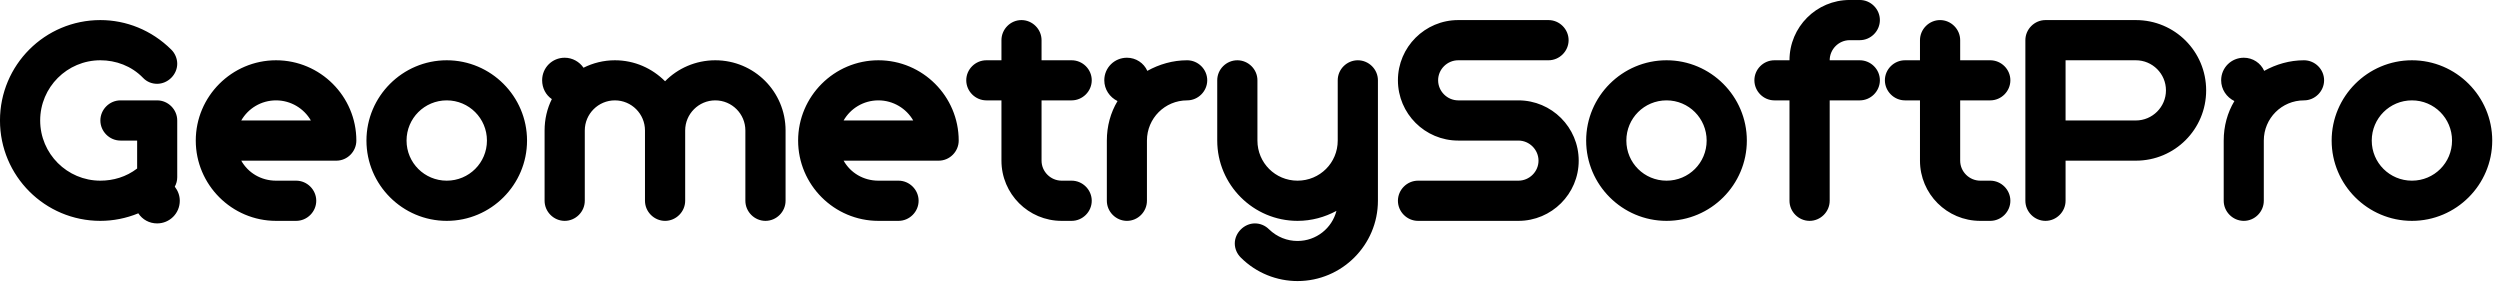 <svg id="mainsvg" xmlns="http://www.w3.org/2000/svg" xmlns:xlink="http://www.w3.org/1999/xlink" version="1.1" x="0px" y="0px" enable-background="new 0 0 200 162.5" xml:space="preserve" viewBox="0 0 255 29"><path fill="#000" transform="translate(-0.512, 22.528)" d="M18.59-10.24C18.59-11.36 17.66-12.29 16.54-12.29L12.80-12.29C11.68-12.29 10.75-11.36 10.75-10.24C10.75-9.12 11.68-8.19 12.80-8.19L14.50-8.19L14.50-5.34C13.38-4.48 12.06-4.10 10.75-4.10C7.36-4.10 4.61-6.85 4.61-10.24C4.61-13.63 7.36-16.38 10.75-16.38C12.32-16.38 13.92-15.81 15.10-14.59C15.49-14.18 16-13.98 16.54-13.98C17.63-13.98 18.59-14.91 18.59-16.03C18.59-16.54 18.37-17.09 17.98-17.47C15.97-19.46 13.38-20.48 10.75-20.48C5.09-20.48 0.51-15.90 0.51-10.24C0.51-4.58 5.09 0 10.75 0C12.06 0 13.38-0.26 14.62-0.77C15.04-0.13 15.74 0.26 16.54 0.26C17.82 0.26 18.85-0.77 18.85-2.05C18.85-2.59 18.66-3.07 18.34-3.49C18.50-3.78 18.59-4.10 18.59-4.45ZM30.72 0C31.84 0 32.77-0.93 32.77-2.05C32.77-3.17 31.84-4.10 30.72-4.10L28.67-4.10C27.14-4.10 25.82-4.90 25.12-6.14L34.82-6.14C35.94-6.14 36.86-7.07 36.86-8.19C36.86-12.70 33.18-16.38 28.67-16.38C24.16-16.38 20.48-12.70 20.48-8.19C20.48-3.68 24.16 0 28.67 0ZM28.67-12.29C30.18-12.29 31.52-11.46 32.22-10.24L25.12-10.24C25.82-11.46 27.14-12.29 28.67-12.29ZM37.89-8.19C37.89-3.68 41.57 0 46.08 0C50.59 0 54.27-3.68 54.27-8.19C54.27-12.70 50.59-16.38 46.08-16.38C41.57-16.38 37.89-12.70 37.89-8.19ZM41.98-8.19C41.98-10.46 43.81-12.29 46.08-12.29C48.35-12.29 50.18-10.46 50.18-8.19C50.18-5.92 48.35-4.10 46.08-4.10C43.81-4.10 41.98-5.92 41.98-8.19ZM66.30-2.05C66.30-0.93 67.23 0 68.35 0C69.47 0 70.40-0.93 70.40-2.05L70.40-9.22C70.40-10.91 71.78-12.29 73.47-12.29C75.17-12.29 76.54-10.91 76.54-9.22L76.54-2.05C76.54-0.93 77.47 0 78.59 0C79.71 0 80.64-0.93 80.64-2.05L80.64-9.22C80.64-13.18 77.44-16.38 73.47-16.38C71.46-16.38 69.63-15.55 68.35-14.24C67.04-15.55 65.25-16.38 63.23-16.38C62.08-16.38 60.99-16.10 60.03-15.62C59.62-16.22 58.91-16.64 58.11-16.64C56.83-16.64 55.81-15.62 55.81-14.34C55.81-13.54 56.19-12.83 56.80-12.42C56.32-11.46 56.06-10.37 56.06-9.22L56.06-2.05C56.06-0.93 56.99 0 58.11 0C59.23 0 60.16-0.93 60.16-2.05L60.16-9.22C60.16-10.91 61.54-12.29 63.23-12.29C64.93-12.29 66.30-10.91 66.30-9.22ZM92.16 0C93.28 0 94.21-0.93 94.21-2.05C94.21-3.17 93.28-4.10 92.16-4.10L90.11-4.10C88.58-4.10 87.26-4.90 86.56-6.14L96.26-6.14C97.38-6.14 98.30-7.07 98.30-8.19C98.30-12.70 94.62-16.38 90.11-16.38C85.60-16.38 81.92-12.70 81.92-8.19C81.92-3.68 85.60 0 90.11 0ZM90.11-12.29C91.62-12.29 92.96-11.46 93.66-10.24L86.56-10.24C87.26-11.46 88.58-12.29 90.11-12.29ZM101.12-16.38C100.00-16.38 99.07-15.46 99.07-14.34C99.07-13.22 100.00-12.29 101.12-12.29L102.66-12.29L102.66-6.14C102.66-2.75 105.41 0 108.80 0L109.82 0C110.94 0 111.87-0.93 111.87-2.05C111.87-3.17 110.94-4.10 109.82-4.10L108.80-4.10C107.68-4.10 106.75-5.02 106.75-6.14L106.75-12.29L109.82-12.29C110.94-12.29 111.87-13.22 111.87-14.34C111.87-15.46 110.94-16.38 109.82-16.38L106.75-16.38L106.75-18.43C106.75-19.55 105.82-20.48 104.70-20.48C103.58-20.48 102.66-19.55 102.66-18.43L102.66-16.38ZM113.15-14.34C113.15-13.41 113.70-12.61 114.50-12.22C113.79-11.04 113.41-9.66 113.41-8.19L113.41-2.05C113.41-0.93 114.34 0 115.46 0C116.58 0 117.50-0.93 117.50-2.05L117.50-8.19C117.50-10.46 119.33-12.29 121.60-12.29C122.72-12.29 123.65-13.22 123.65-14.34C123.65-15.46 122.72-16.38 121.60-16.38C120.13-16.38 118.75-15.97 117.54-15.30C117.18-16.10 116.38-16.64 115.46-16.64C114.18-16.64 113.15-15.62 113.15-14.34ZM132.86 2.05C131.81 2.05 130.78 1.66 129.95 0.86C129.57 0.48 129.06 0.26 128.51 0.26C127.42 0.26 126.46 1.22 126.46 2.30C126.46 2.85 126.69 3.36 127.07 3.74C128.67 5.34 130.78 6.14 132.86 6.14C137.38 6.14 141.06 2.46 141.06-2.05L141.06-14.34C141.06-15.46 140.13-16.38 139.01-16.38C137.89-16.38 136.96-15.46 136.96-14.34L136.96-8.19C136.96-5.92 135.14-4.10 132.86-4.10C130.59-4.10 128.77-5.92 128.77-8.19L128.77-14.34C128.77-15.46 127.84-16.38 126.72-16.38C125.60-16.38 124.67-15.46 124.67-14.34L124.67-8.19C124.67-3.68 128.35 0 132.86 0C134.30 0 135.65-0.38 136.83-1.02C136.38 0.74 134.78 2.05 132.86 2.05ZM145.15-4.10C144.03-4.10 143.10-3.17 143.10-2.05C143.10-0.93 144.03 0 145.15 0L155.39 0C158.78 0 161.54-2.75 161.54-6.14C161.54-9.54 158.78-12.29 155.39-12.29L149.25-12.29C148.13-12.29 147.20-13.22 147.20-14.34C147.20-15.46 148.13-16.38 149.25-16.38L158.46-16.38C159.58-16.38 160.51-17.31 160.51-18.43C160.51-19.55 159.58-20.48 158.46-20.48L149.25-20.48C145.86-20.48 143.10-17.73 143.10-14.34C143.10-10.94 145.86-8.19 149.25-8.19L155.39-8.19C156.51-8.19 157.44-7.26 157.44-6.14C157.44-5.02 156.51-4.10 155.39-4.10ZM162.30-8.19C162.30-3.68 165.98 0 170.50 0C175.01 0 178.69-3.68 178.69-8.19C178.69-12.70 175.01-16.38 170.50-16.38C165.98-16.38 162.30-12.70 162.30-8.19ZM166.40-8.19C166.40-10.46 168.22-12.29 170.50-12.29C172.77-12.29 174.59-10.46 174.59-8.19C174.59-5.92 172.77-4.10 170.50-4.10C168.22-4.10 166.40-5.92 166.40-8.19ZM190.21-12.29C191.33-12.29 192.26-13.22 192.26-14.34C192.26-15.46 191.33-16.38 190.21-16.38L187.14-16.38C187.14-17.50 188.06-18.43 189.18-18.43L190.21-18.43C191.33-18.43 192.26-19.36 192.26-20.48C192.26-21.60 191.33-22.53 190.21-22.53L189.18-22.53C185.79-22.53 183.04-19.78 183.04-16.38L181.50-16.38C180.38-16.38 179.46-15.46 179.46-14.34C179.46-13.22 180.38-12.29 181.50-12.29L183.04-12.29L183.04-2.05C183.04-0.93 183.97 0 185.09 0C186.21 0 187.14-0.93 187.14-2.05L187.14-12.29ZM194.82-16.38C193.70-16.38 192.77-15.46 192.77-14.34C192.77-13.22 193.70-12.29 194.82-12.29L196.35-12.29L196.35-6.14C196.35-2.75 199.10 0 202.50 0L203.52 0C204.64 0 205.57-0.93 205.57-2.05C205.57-3.17 204.64-4.10 203.52-4.10L202.50-4.10C201.38-4.10 200.45-5.02 200.45-6.14L200.45-12.29L203.52-12.29C204.64-12.29 205.57-13.22 205.57-14.34C205.57-15.46 204.64-16.38 203.52-16.38L200.45-16.38L200.45-18.43C200.45-19.55 199.52-20.48 198.40-20.48C197.28-20.48 196.35-19.55 196.35-18.43L196.35-16.38ZM218.37-6.14C222.34-6.14 225.54-9.34 225.54-13.31C225.54-17.28 222.34-20.48 218.37-20.48L209.15-20.48C208.03-20.48 207.10-19.55 207.10-18.43L207.10-2.05C207.10-0.93 208.03 0 209.15 0C210.27 0 211.20-0.93 211.20-2.05L211.20-6.14ZM218.37-16.38C220.06-16.38 221.44-15.01 221.44-13.31C221.44-11.62 220.06-10.24 218.37-10.24L211.20-10.24L211.20-16.38ZM227.07-14.34C227.07-13.41 227.62-12.61 228.42-12.22C227.71-11.04 227.33-9.66 227.33-8.19L227.33-2.05C227.33-0.93 228.26 0 229.38 0C230.50 0 231.42-0.93 231.42-2.05L231.42-8.19C231.42-10.46 233.25-12.29 235.52-12.29C236.64-12.29 237.57-13.22 237.57-14.34C237.57-15.46 236.64-16.38 235.52-16.38C234.05-16.38 232.67-15.97 231.46-15.30C231.10-16.10 230.30-16.64 229.38-16.64C228.10-16.64 227.07-15.62 227.07-14.34ZM238.34-8.19C238.34-3.68 242.02 0 246.53 0C251.04 0 254.72-3.68 254.72-8.19C254.72-12.70 251.04-16.38 246.53-16.38C242.02-16.38 238.34-12.70 238.34-8.19ZM242.43-8.19C242.43-10.46 244.26-12.29 246.53-12.29C248.80-12.29 250.62-10.46 250.62-8.19C250.62-5.92 248.80-4.10 246.53-4.10C244.26-4.10 242.43-5.92 242.43-8.19Z"/></svg>